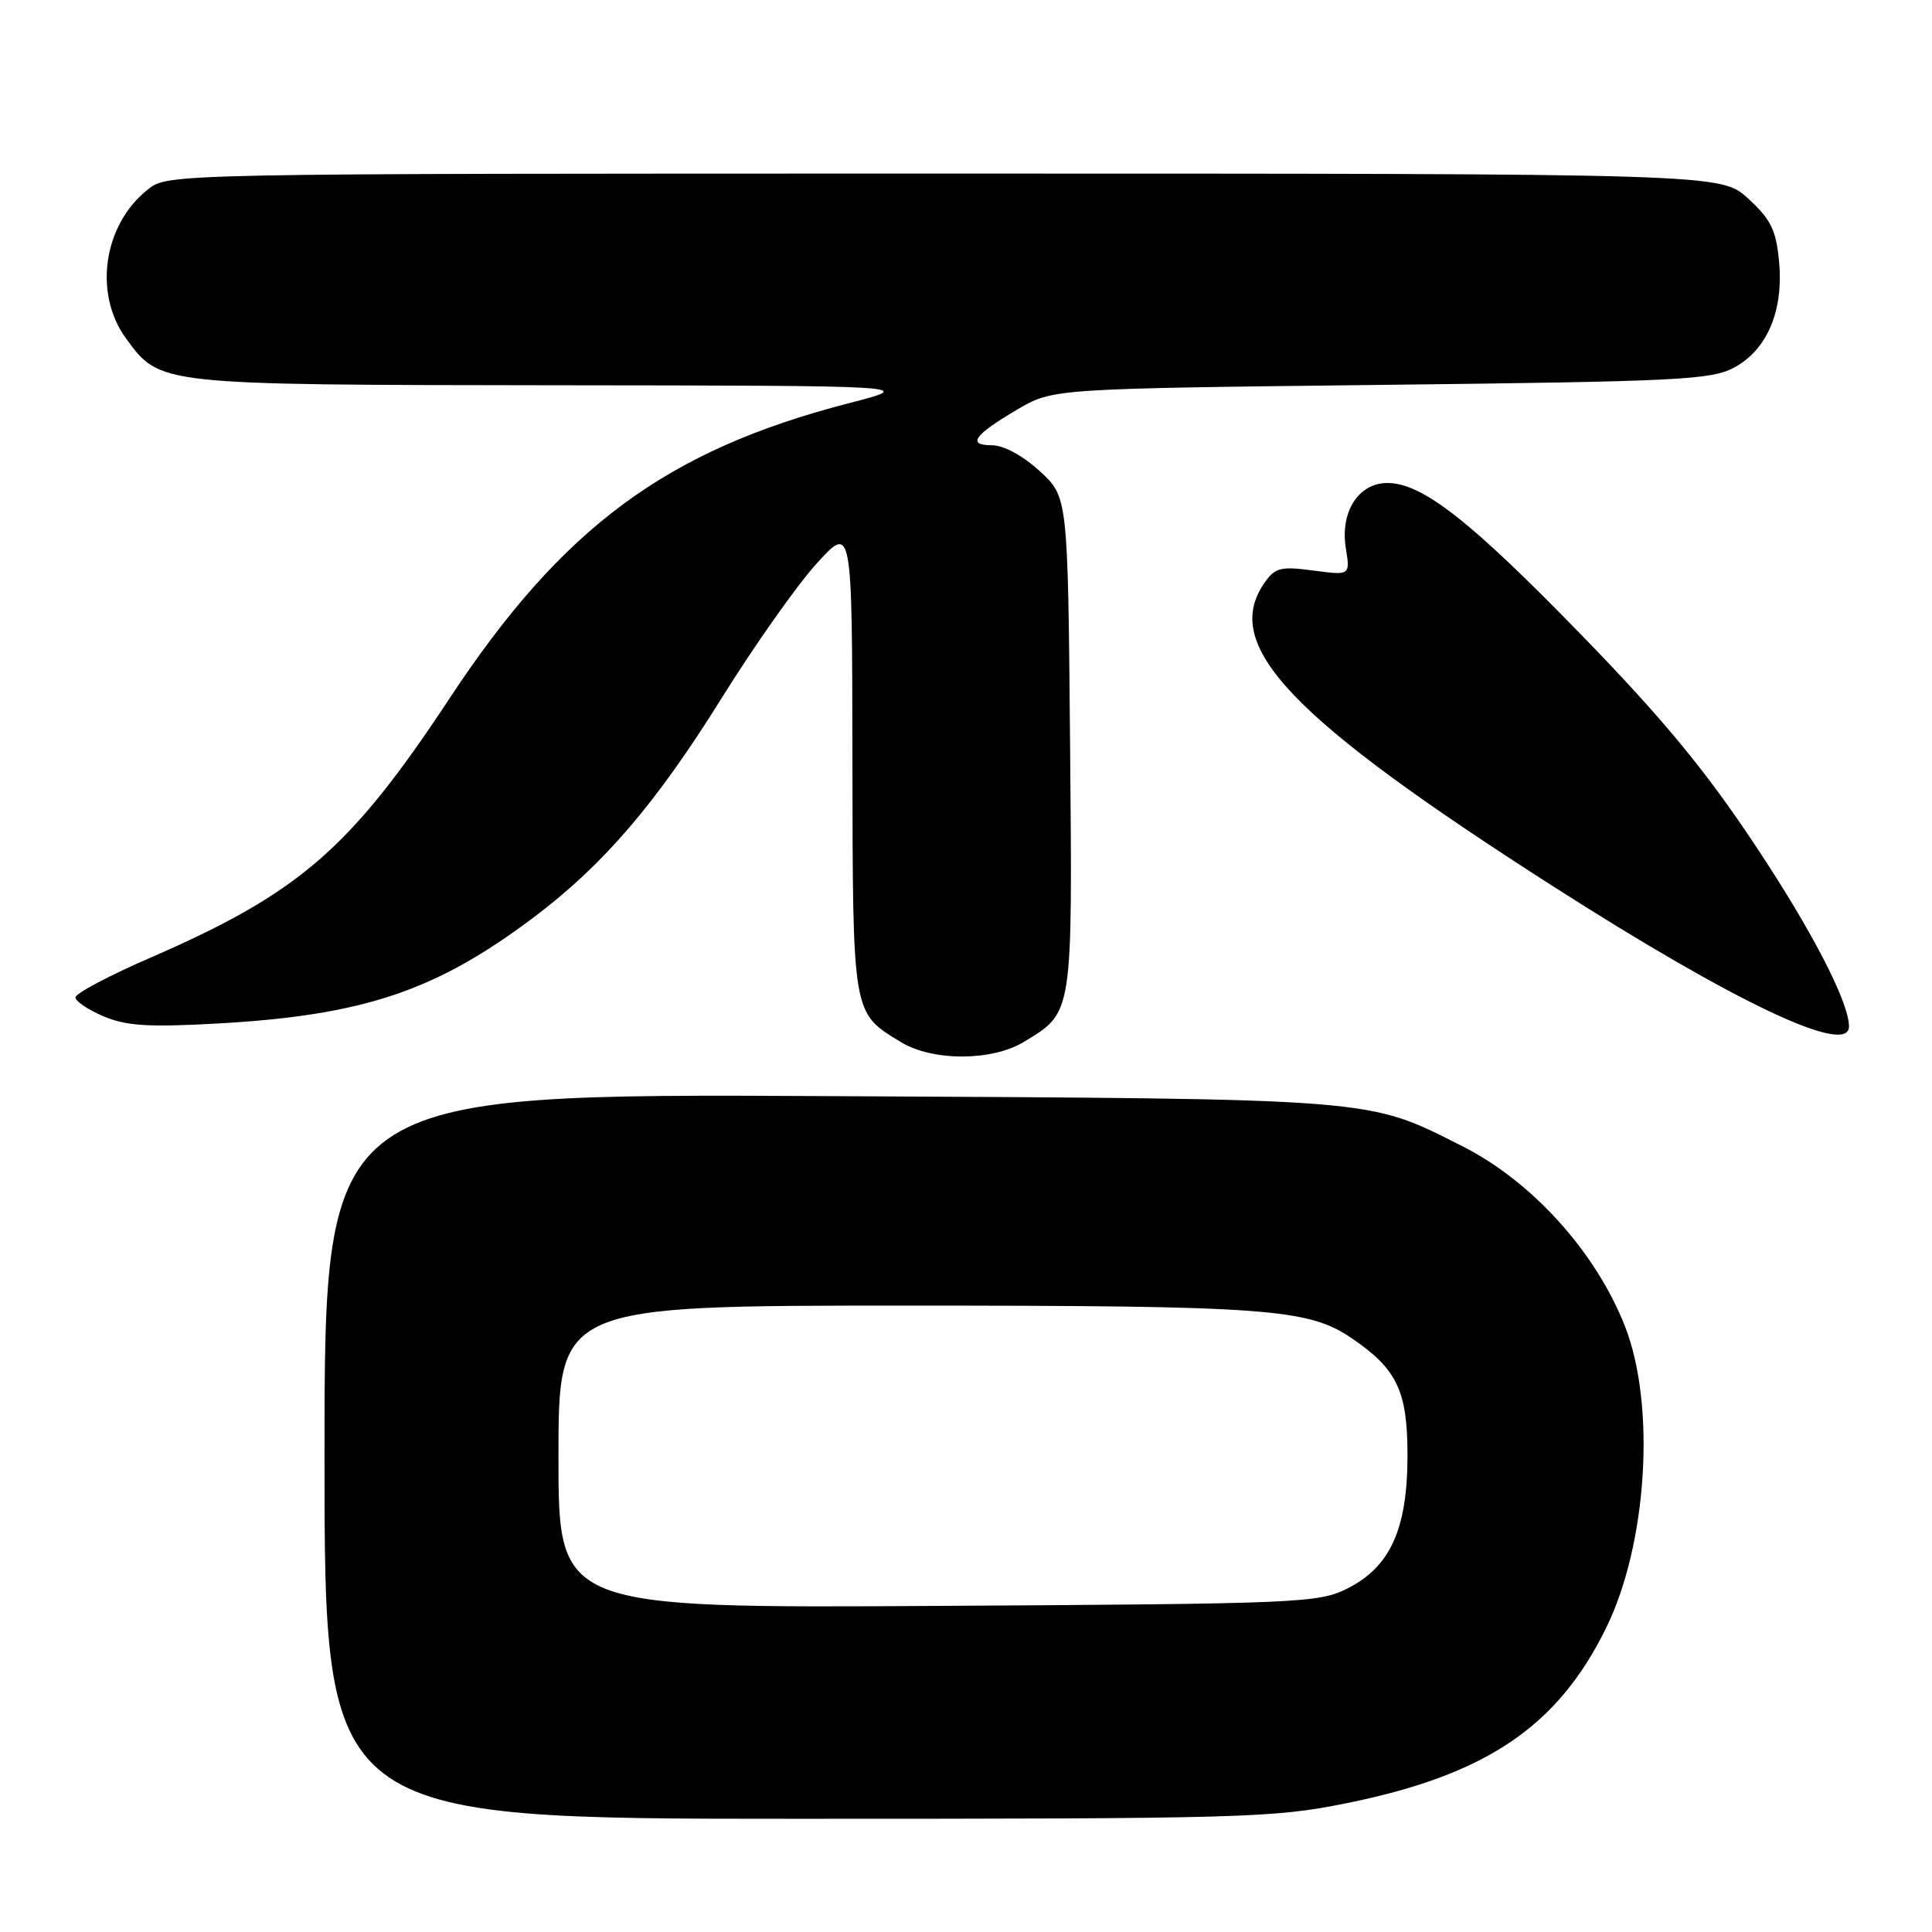 <?xml version="1.0" encoding="UTF-8" standalone="no"?>
<!DOCTYPE svg PUBLIC "-//W3C//DTD SVG 1.1//EN" "http://www.w3.org/Graphics/SVG/1.1/DTD/svg11.dtd" >
<svg xmlns="http://www.w3.org/2000/svg" xmlns:xlink="http://www.w3.org/1999/xlink" version="1.1" viewBox="0 0 256 256">
 <g >
 <path fill="currentColor"
d=" M 178.34 238.95 C 196.88 235.21 206.36 228.83 212.80 215.75 C 218.27 204.65 219.43 186.24 215.32 175.75 C 211.47 165.92 203.02 156.55 193.79 151.89 C 181.05 145.46 183.03 145.62 109.75 145.24 C 43.00 144.90 43.00 144.90 43.00 192.95 C 43.00 241.00 43.00 241.00 105.59 241.00 C 164.70 241.00 168.75 240.89 178.34 238.95 Z  M 135.70 138.04 C 142.20 134.08 142.11 134.66 141.79 98.54 C 141.50 65.84 141.50 65.84 137.76 62.42 C 135.54 60.38 132.99 59.00 131.46 59.00 C 128.08 59.00 129.03 57.66 134.80 54.26 C 139.50 51.50 139.50 51.50 183.00 51.00 C 222.57 50.55 226.80 50.34 229.83 48.68 C 234.19 46.30 236.36 41.12 235.73 34.59 C 235.34 30.47 234.64 29.06 231.64 26.31 C 228.03 23.00 228.03 23.00 125.15 23.00 C 22.33 23.00 22.27 23.00 19.61 25.09 C 13.69 29.75 12.35 38.91 16.71 44.86 C 21.24 51.04 20.80 50.99 73.50 51.05 C 121.50 51.10 121.50 51.10 112.39 53.45 C 88.30 59.68 74.53 69.86 59.61 92.48 C 46.39 112.52 39.69 118.32 19.75 126.98 C 14.39 129.31 10.00 131.64 10.00 132.16 C 10.00 132.68 11.69 133.81 13.75 134.68 C 16.78 135.95 19.70 136.13 29.00 135.61 C 48.19 134.52 57.74 131.31 70.66 121.60 C 79.94 114.62 86.89 106.52 95.61 92.52 C 99.95 85.55 105.62 77.52 108.20 74.68 C 112.91 69.50 112.91 69.50 112.95 100.53 C 113.00 134.68 112.91 134.15 119.37 138.08 C 123.57 140.64 131.46 140.63 135.70 138.04 Z  M 245.00 136.01 C 245.00 132.77 240.03 123.18 232.44 111.80 C 225.89 101.96 220.28 95.18 209.63 84.22 C 194.82 68.98 188.46 64.00 183.83 64.00 C 180.00 64.00 177.55 67.84 178.33 72.64 C 178.91 76.25 178.91 76.25 174.03 75.60 C 169.71 75.02 168.97 75.21 167.57 77.20 C 161.75 85.51 170.86 95.09 205.87 117.49 C 229.87 132.84 245.00 140.00 245.00 136.01 Z  M 74.00 193.04 C 74.00 173.00 74.00 173.00 119.95 173.00 C 167.97 173.00 173.35 173.39 179.12 177.33 C 185.12 181.41 186.50 184.31 186.50 192.82 C 186.50 202.61 184.23 207.64 178.50 210.50 C 174.68 212.41 172.18 212.51 124.25 212.79 C 74.00 213.09 74.00 213.09 74.00 193.04 Z "/>
</g>
</svg>